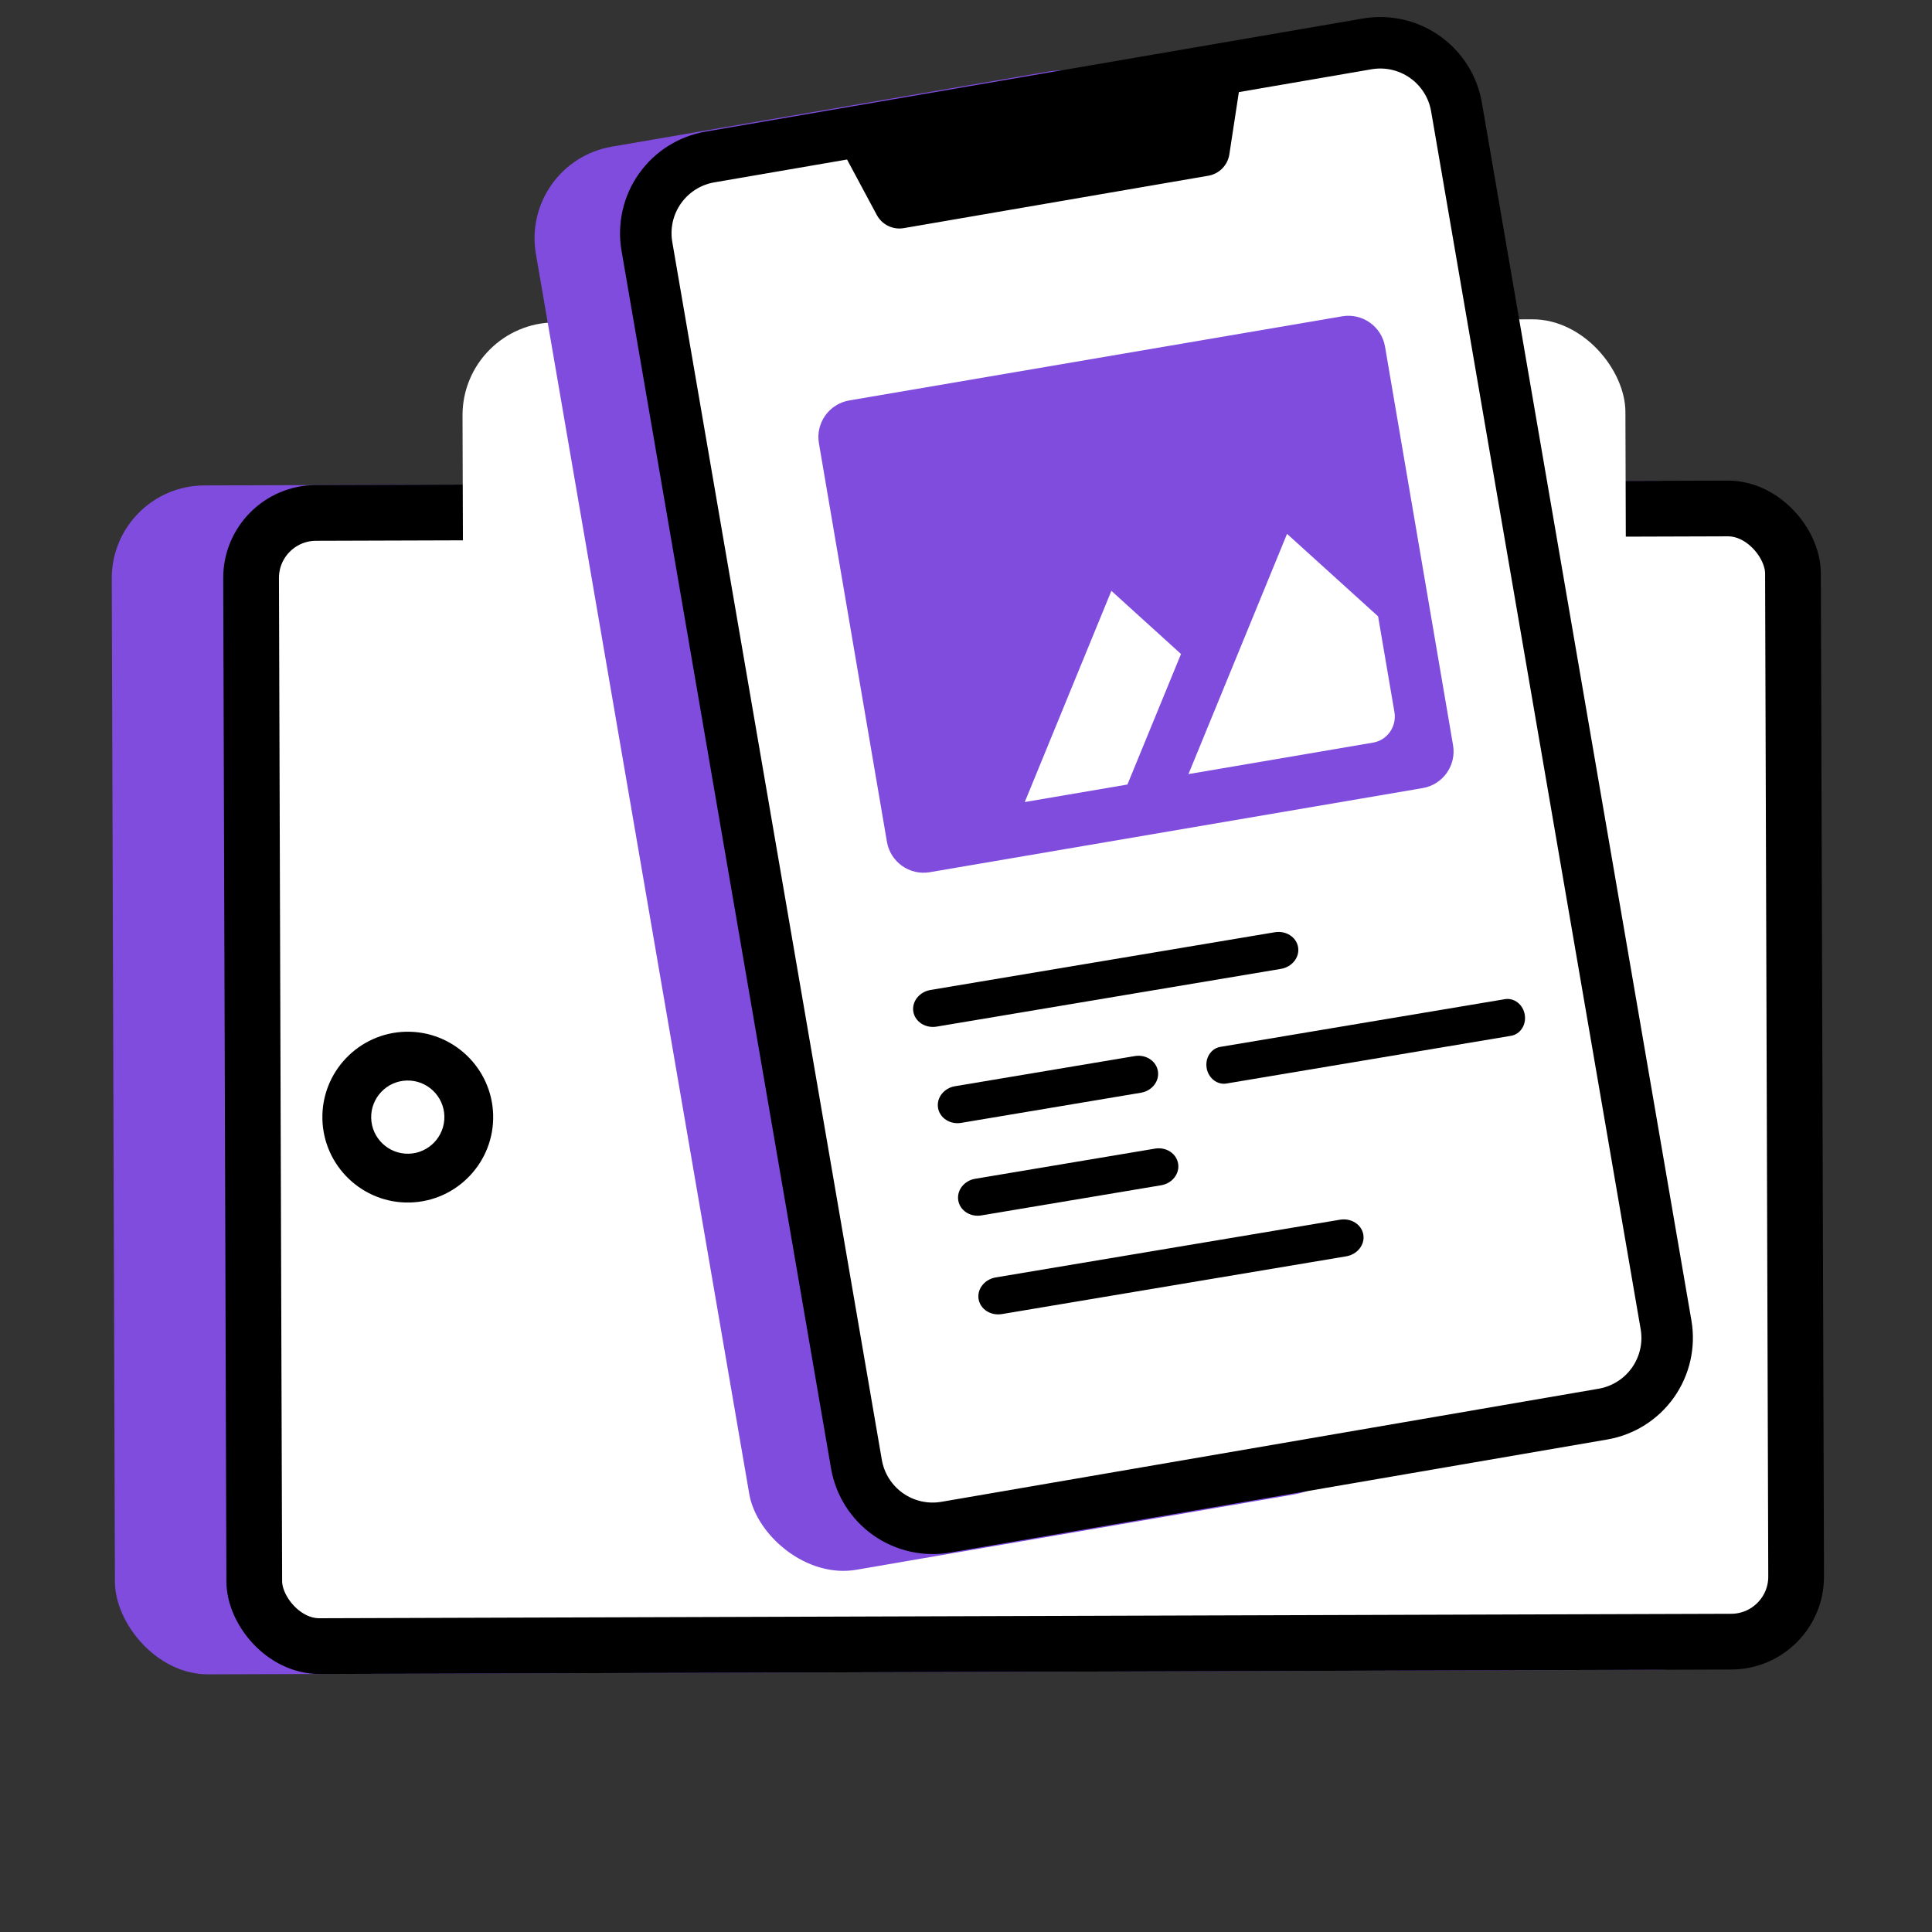 <svg width="104" height="104" viewBox="0 0 104 104" fill="none" xmlns="http://www.w3.org/2000/svg">
<rect x="0" y="0" width="104" height="104" fill="#333333" stroke="none"/>
<g clip-path="url(#clip0_39_1760)">
<rect x="6" y="26.146" width="88" height="64" rx="5" transform="rotate(-0.181 6 26.146)" fill="#7F4CDE"/>
<rect x="13.505" y="27.622" width="83" height="61" rx="3.5" transform="rotate(-0.181 13.505 27.622)" fill="white" stroke="black" stroke-width="3"/>
<rect x="24.882" y="17.371" width="62.599" height="54.991" rx="5" transform="rotate(-0.181 24.882 17.371)" fill="white"/>
<rect x="28" y="8.744" width="33.835" height="77.729" rx="5" transform="rotate(-9.763 28 8.744)" fill="#7F4CDE"/>
<rect x="34.619" y="9.461" width="43.894" height="74.986" rx="4" transform="rotate(-9.763 34.619 9.461)" fill="white"/>
<path fill-rule="evenodd" clip-rule="evenodd" d="M68.621 50.183L50.09 53.29C49.488 53.391 49.074 53.914 49.165 54.459C49.257 55.004 49.819 55.364 50.421 55.263L68.952 52.155C69.554 52.054 69.968 51.531 69.876 50.986C69.785 50.442 69.223 50.082 68.621 50.183Z" fill="black"/>
<path fill-rule="evenodd" clip-rule="evenodd" d="M72.133 65.657L53.602 68.764C53 68.865 52.586 69.389 52.678 69.933C52.769 70.478 53.331 70.838 53.933 70.737L72.464 67.629C73.066 67.528 73.48 67.005 73.388 66.46C73.297 65.916 72.735 65.556 72.133 65.657Z" fill="black"/>
<path fill-rule="evenodd" clip-rule="evenodd" d="M81.012 53.785L65.69 56.354C65.192 56.437 64.863 56.947 64.954 57.491C65.045 58.036 65.523 58.41 66.021 58.326L81.343 55.757C81.84 55.674 82.17 55.164 82.078 54.62C81.987 54.075 81.51 53.701 81.012 53.785Z" fill="black"/>
<path fill-rule="evenodd" clip-rule="evenodd" d="M61.089 56.848L51.406 58.472C50.812 58.572 50.404 59.094 50.495 59.639C50.587 60.184 51.143 60.544 51.737 60.445L61.42 58.821C62.014 58.721 62.422 58.199 62.33 57.654C62.239 57.11 61.683 56.749 61.089 56.848Z" fill="black"/>
<path fill-rule="evenodd" clip-rule="evenodd" d="M62.177 61.83L52.494 63.454C51.9 63.553 51.492 64.076 51.584 64.62C51.675 65.165 52.231 65.526 52.825 65.426L62.508 63.802C63.102 63.703 63.51 63.181 63.418 62.636C63.327 62.091 62.771 61.73 62.177 61.83Z" fill="black"/>
<path d="M78.218 40.115C78.404 41.203 77.672 42.237 76.583 42.423L50.052 46.95C48.963 47.136 47.93 46.404 47.744 45.315L44.083 23.863C43.897 22.774 44.629 21.741 45.718 21.555L72.249 17.027C73.338 16.842 74.371 17.574 74.557 18.663L78.218 40.115Z" fill="#7F4CDE"/>
<path d="M55.163 43.174L59.826 31.805L63.574 35.205L60.69 42.231L55.163 43.174ZM73.918 39.974L63.975 41.67L69.282 28.738L74.183 33.178L75.062 38.326C75.195 39.106 74.683 39.843 73.918 39.974Z" fill="white"/>
<path d="M73.365 0.996L37.98 7.085C36.531 7.336 35.242 8.151 34.394 9.351C33.545 10.552 33.208 12.04 33.456 13.489L44.737 79.052C44.988 80.501 45.803 81.79 47.003 82.638C48.204 83.486 49.692 83.823 51.141 83.576L86.526 77.487C87.975 77.237 89.264 76.421 90.112 75.221C90.96 74.02 91.297 72.532 91.05 71.084L79.769 5.52C79.518 4.072 78.703 2.782 77.502 1.934C76.302 1.086 74.814 0.749 73.365 0.996ZM88.318 71.554C88.442 72.278 88.273 73.022 87.849 73.622C87.425 74.222 86.78 74.63 86.056 74.755L50.671 80.844C49.946 80.968 49.202 80.799 48.602 80.375C48.002 79.951 47.594 79.306 47.469 78.582L36.188 13.019C36.064 12.294 36.233 11.55 36.657 10.95C37.081 10.35 37.725 9.942 38.45 9.817L45.597 8.587L47.196 11.569C47.333 11.826 47.548 12.033 47.809 12.16C48.071 12.288 48.365 12.33 48.652 12.28L65.043 9.46C65.329 9.411 65.593 9.273 65.797 9.065C66.001 8.857 66.134 8.591 66.177 8.304L66.688 4.958L73.835 3.728C74.559 3.604 75.303 3.773 75.904 4.197C76.504 4.621 76.912 5.266 77.037 5.99L88.318 71.554Z" fill="black"/>
<path d="M26.547 60.019C26.483 57.485 24.369 55.475 21.835 55.539C19.301 55.603 17.291 57.717 17.355 60.251C17.419 62.785 19.533 64.795 22.067 64.731C24.601 64.667 26.611 62.553 26.547 60.019ZM19.981 60.185C19.954 59.098 20.815 58.193 21.901 58.165C22.987 58.138 23.893 58.999 23.921 60.085C23.948 61.171 23.087 62.077 22.001 62.105C20.915 62.132 20.009 61.271 19.981 60.185Z" fill="black"/>
</g>
<defs>
<clipPath id="clip0_39_1760">
<rect width="104" height="104" fill="white"/>
</clipPath>
</defs>
</svg>
